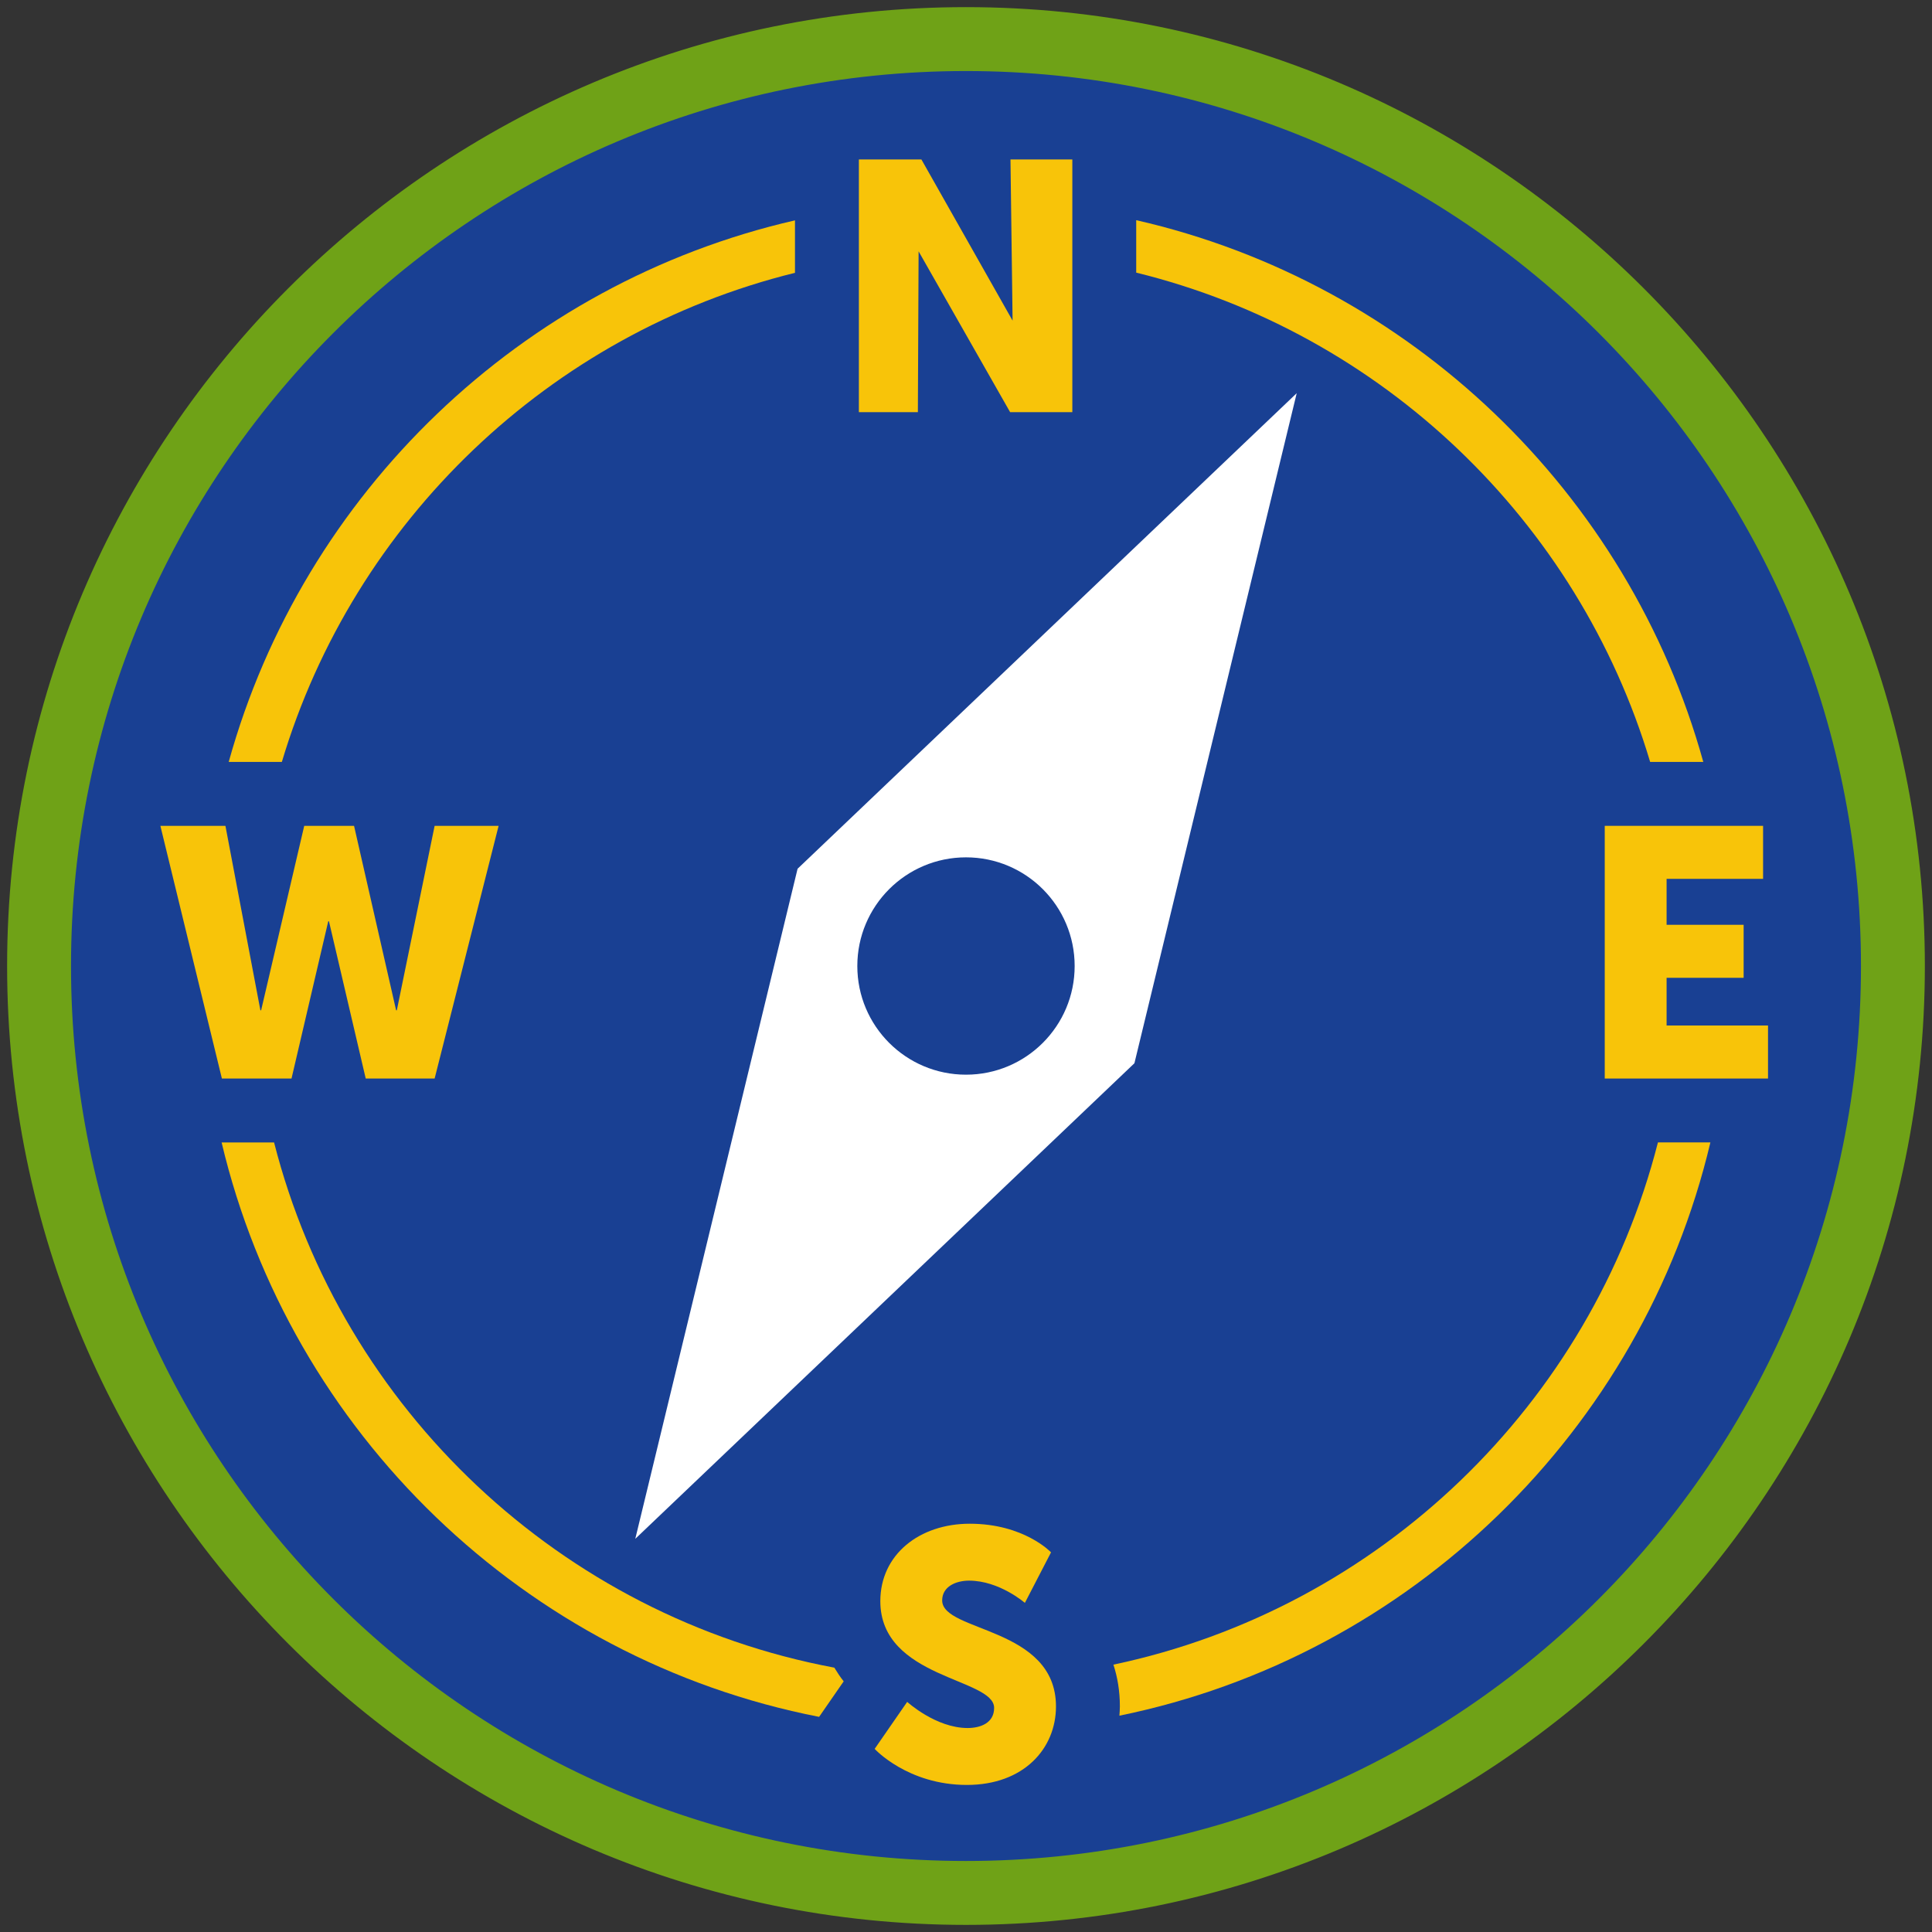 <?xml version="1.0" encoding="iso-8859-1"?>
<!-- Generator: Adobe Illustrator 22.1.0, SVG Export Plug-In . SVG Version: 6.00 Build 0)  -->
<svg version="1.1" xmlns="http://www.w3.org/2000/svg" xmlns:xlink="http://www.w3.org/1999/xlink" x="0px" y="0px"
	 viewBox="0 0 90.709 90.709" style="enable-background:new 0 0 90.709 90.709;" xml:space="preserve">
<rect x="0" y="0" width="90.709" height="90.709" fill="#333333" stroke="none"/>
<g id="ratownik-1">
	<g>
		<g>
			
				<ellipse transform="matrix(0.924 -0.383 0.383 0.924 -13.904 20.809)" style="fill:#194093;" cx="45.354" cy="45.355" rx="43.52" ry="43.52"/>
			<g>
				<path style="fill:#6fa217; stroke:#6fa217;" d="M45.354,2.835c23.483,0,42.52,19.037,42.52,42.52s-19.037,42.52-42.52,42.52
					s-42.52-19.037-42.52-42.52S21.871,2.835,45.354,2.835 M45.354,0.835c-24.548,0-44.52,19.971-44.52,44.52
					s19.971,44.52,44.52,44.52s44.52-19.971,44.52-44.52S69.903,0.835,45.354,0.835L45.354,0.835z"/>
			</g>
		</g>
	</g>
</g>
<g id="Warstwa_4">
	<g>
		<path style="fill:#FFFFFF;" d="M37.447,40.789l-7.62,31.46L53.262,49.92l7.62-31.46L37.447,40.789z M45.354,50.457
			c-2.818,0-5.102-2.284-5.102-5.102c0-2.818,2.284-5.102,5.102-5.102c2.818,0,5.102,2.284,5.102,5.102
			C50.457,48.172,48.172,50.457,45.354,50.457z"/>
		<path style="fill:#F8C409;" d="M77.476,35.774h2.495c-3.504-12.643-13.758-22.501-26.625-25.437V12.8
			C64.887,15.635,74.094,24.457,77.476,35.774z"/>
		<path style="fill:#F8C409;" d="M37.325,12.809v-2.463c-12.849,2.946-23.087,12.797-26.587,25.428h2.495
			C16.611,24.469,25.802,15.653,37.325,12.809z"/>
		<path style="fill:#F8C409;" d="M52.276,78.156c0.189,0.581,0.303,1.229,0.303,1.962c0,0.147-0.013,0.29-0.022,0.435
			c13.678-2.795,24.542-13.39,27.747-26.915h-2.463C74.705,65.93,64.759,75.525,52.276,78.156z"/>
		<path style="fill:#F8C409;" d="M39.173,78.298c-12.828-2.402-23.108-12.127-26.305-24.66h-2.463
			c3.229,13.625,14.233,24.271,28.053,26.97l1.154-1.668C39.452,78.741,39.309,78.523,39.173,78.298z"/>
		<polyline style="fill:#F8C409;" points="23.41,38.774 20.406,50.638 17.171,50.638 15.445,43.254 15.412,43.254 13.687,50.638 
			10.418,50.638 7.53,38.774 10.584,38.774 12.226,47.435 12.26,47.435 14.284,38.774 16.623,38.774 18.598,47.435 18.631,47.435 
			20.406,38.774 23.41,38.774 		"/>
		<polyline style="fill:#F8C409;" points="50.347,7.487 50.347,19.351 47.426,19.351 43.129,11.801 43.095,19.351 40.325,19.351 
			40.325,7.487 43.261,7.487 47.542,15.054 47.443,7.487 50.347,7.487 		"/>
		<polyline style="fill:#F8C409;" points="82.778,38.774 82.778,41.263 78.248,41.263 78.248,43.42 81.865,43.42 81.865,45.909 
			78.248,45.909 78.248,48.148 83.01,48.148 83.01,50.638 75.344,50.638 75.344,38.774 82.778,38.774 		"/>
		<path style="fill:#F8C409;" d="M45.53,71.54c2.556,0,3.817,1.344,3.817,1.344l-1.228,2.373c0,0-1.195-1.045-2.622-1.045
			c-0.597,0-1.261,0.266-1.261,0.93c0,1.493,5.343,1.228,5.343,4.978c0,1.974-1.51,3.684-4.182,3.684
			c-2.787,0-4.331-1.693-4.331-1.693l1.527-2.207c0,0,1.344,1.228,2.838,1.228c0.597,0,1.244-0.232,1.244-0.945
			c0-1.411-5.343-1.36-5.343-5.011C41.332,72.983,43.174,71.54,45.53,71.54"/>
	</g>
</g>
</svg>
